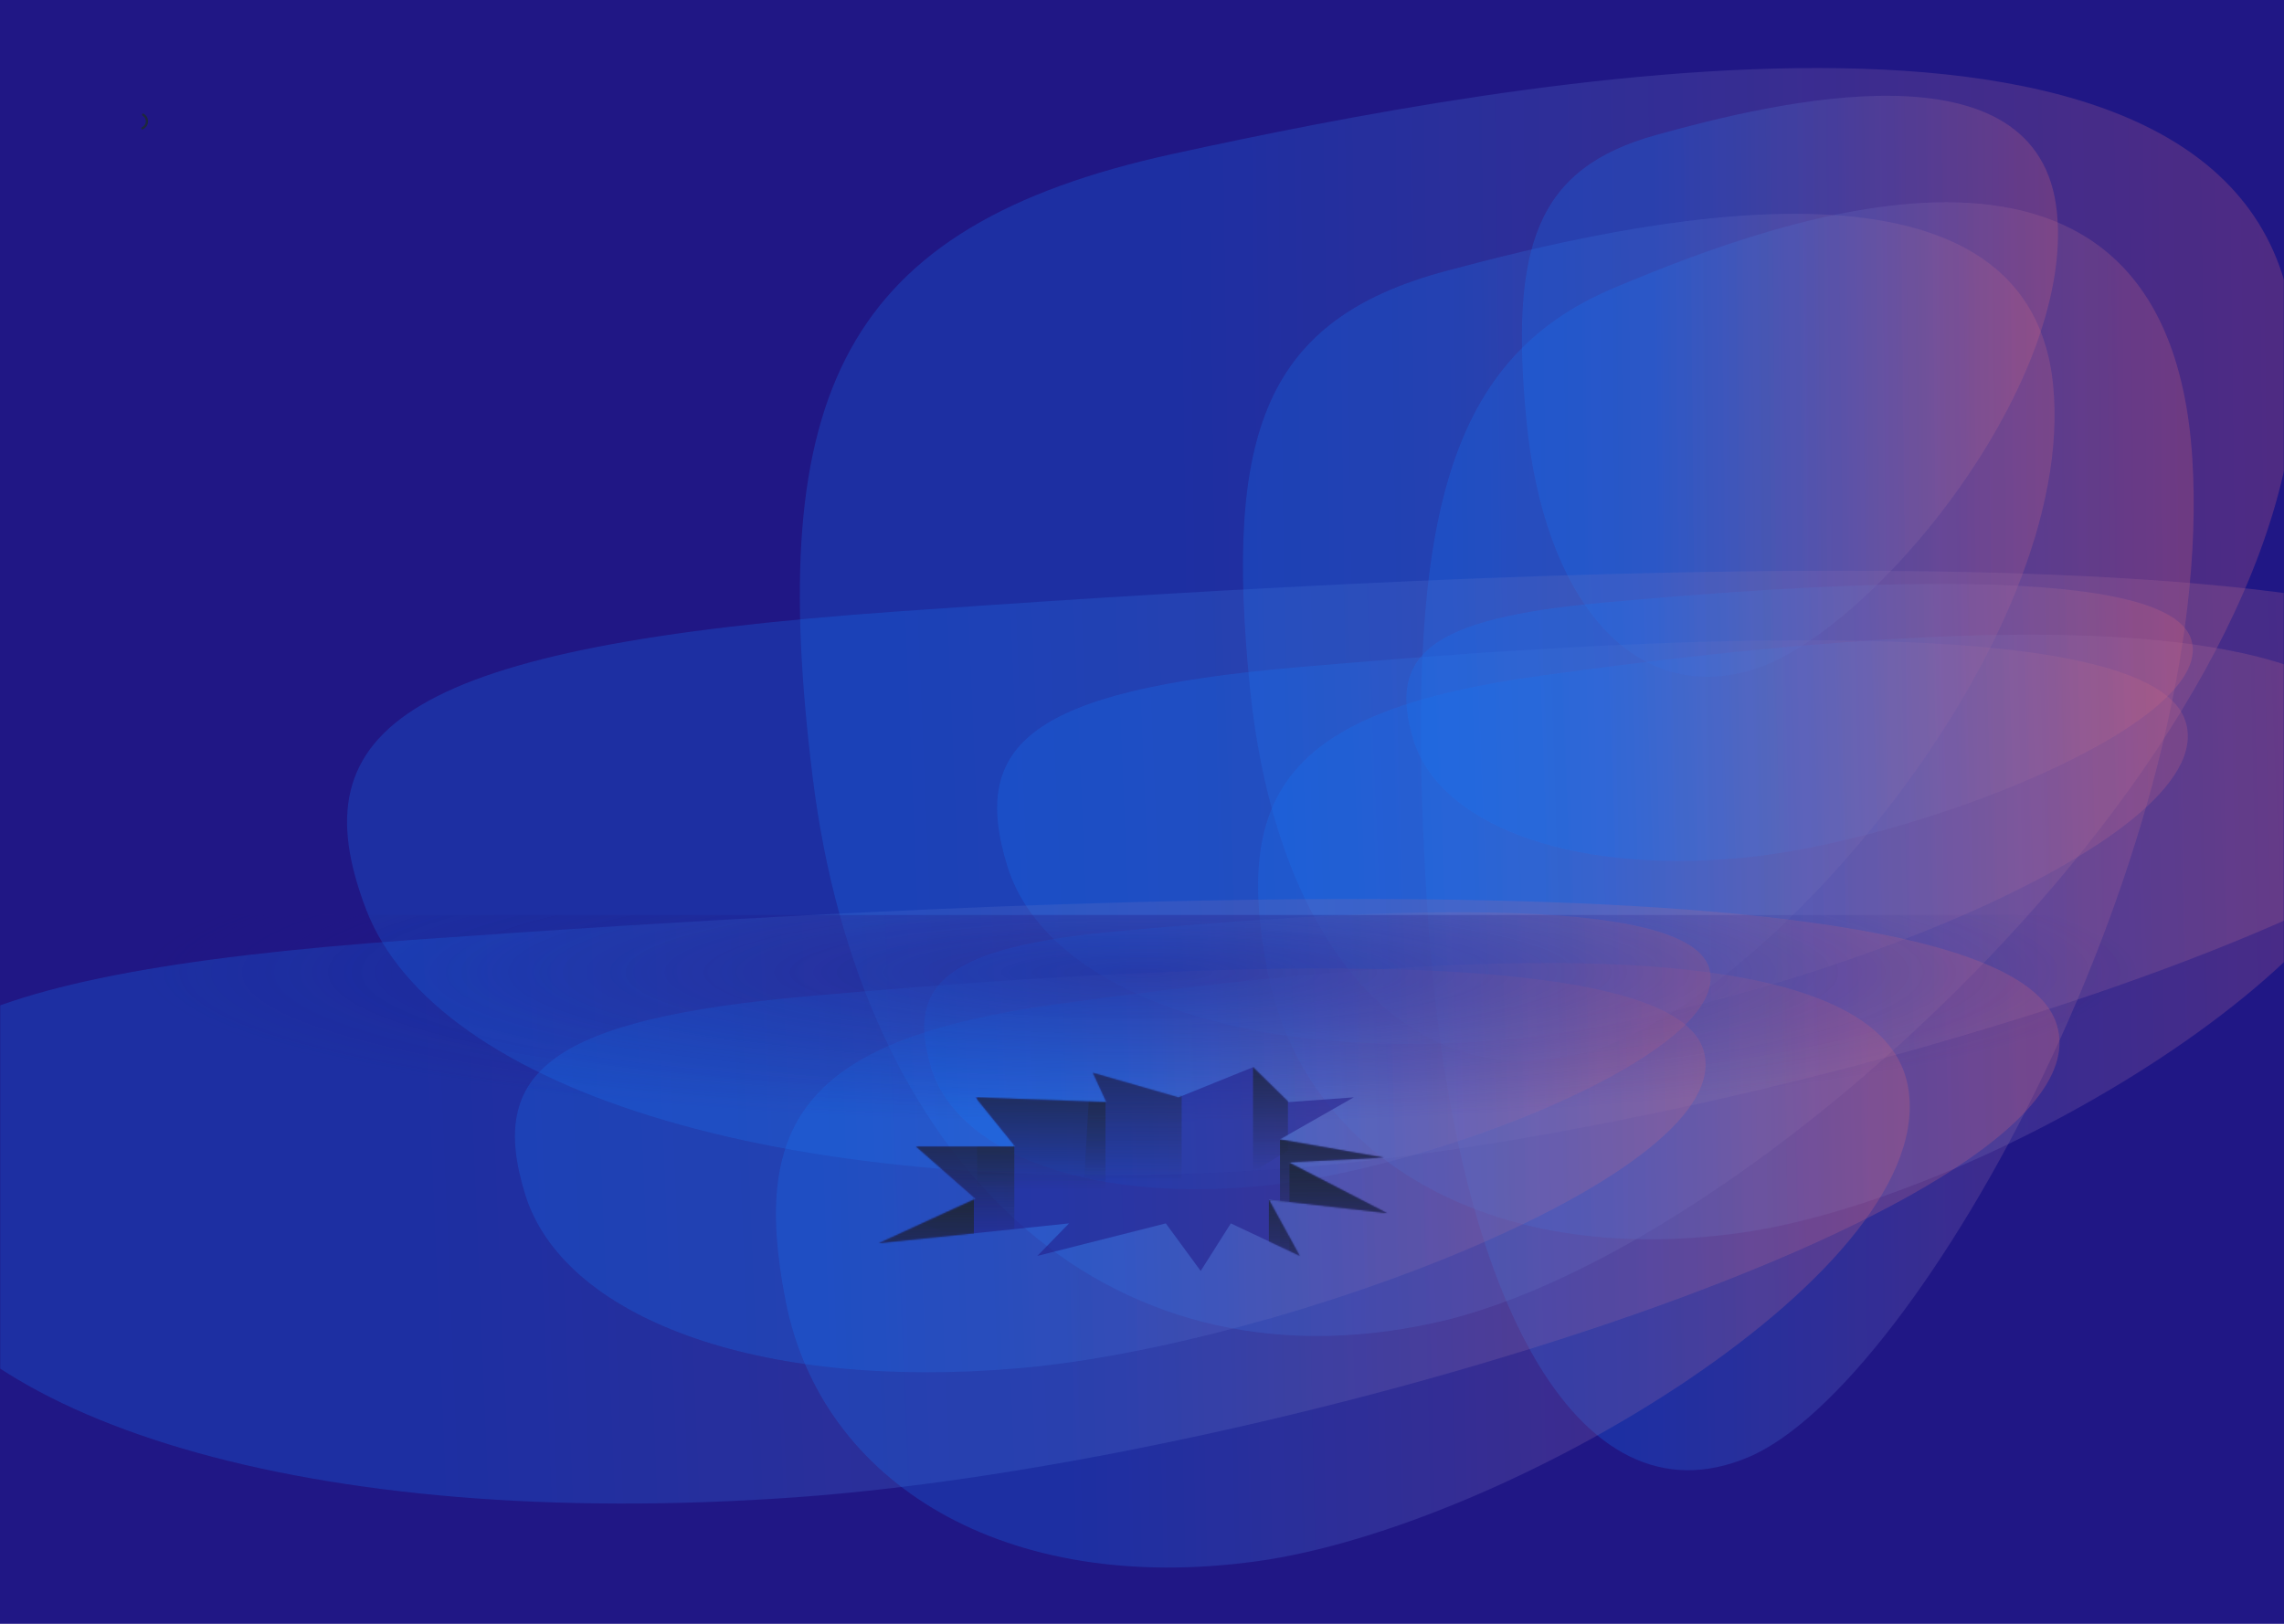 <svg xmlns="http://www.w3.org/2000/svg" width="1440" height="1024" viewBox="0 0 1440 1024" fill="none">
<rect width="1440" height="1024" fill="#201785"/>
<mask id="mask0" mask-type="alpha" maskUnits="userSpaceOnUse" x="0" y="0" width="1440" height="1024">
<rect width="1440" height="1024" fill="#1E283D"/>
</mask>
<g mask="url(#mask0)">
<g opacity="0.8">
<g style="mix-blend-mode:multiply" opacity="0.8" filter="url(#filter0_f)">
<path d="M739.532 97.05C948.944 51.311 1415.88 -37.03 1445.72 204.19C1475.56 445.41 1113.54 788.53 904.124 834.269C694.712 880.007 542.223 731.435 512.382 490.215C482.541 248.995 530.12 142.788 739.532 97.05Z" fill="url(#paint0_linear)" fill-opacity="0.4"/>
</g>
</g>
<g opacity="0.8">
<g style="mix-blend-mode:multiply" opacity="0.8" filter="url(#filter1_f)">
<path d="M911.291 171.002C1024.91 140.453 1278.23 81.448 1294.42 242.562C1310.61 403.676 1114.2 632.852 1000.59 663.401C886.974 693.951 804.243 594.717 788.053 433.603C771.863 272.488 797.677 201.551 911.291 171.002Z" fill="url(#paint1_linear)" fill-opacity="0.4"/>
</g>
</g>
<g opacity="0.8">
<g style="mix-blend-mode:multiply" opacity="0.8" filter="url(#filter2_f)">
<path d="M1017.36 181.688C1125.55 135.95 1366.77 47.608 1382.18 288.828C1397.6 530.048 1210.58 873.169 1102.39 918.907C994.209 964.646 915.432 816.073 900.016 574.853C884.6 333.633 909.18 227.427 1017.36 181.688Z" fill="url(#paint2_linear)" fill-opacity="0.4"/>
</g>
</g>
<g opacity="0.8">
<g style="mix-blend-mode:multiply" opacity="0.8" filter="url(#filter3_f)">
<path d="M1043.84 85.211C1118.88 64.255 1286.2 23.78 1296.89 134.298C1307.59 244.816 1177.86 402.021 1102.82 422.977C1027.78 443.933 973.132 375.862 962.439 265.344C951.745 154.826 968.795 106.166 1043.84 85.211Z" fill="url(#paint3_linear)" fill-opacity="0.4"/>
</g>
</g>
<g opacity="0.8">
<g style="mix-blend-mode:multiply" opacity="0.8" filter="url(#filter4_f)">
<path d="M563.942 385.74C871.153 363.933 1556.15 321.812 1599.93 436.824C1643.7 551.835 1112.61 715.431 805.401 737.239C498.19 759.047 274.486 688.209 230.709 573.197C186.932 458.186 256.731 407.548 563.942 385.74Z" fill="url(#paint4_linear)" fill-opacity="0.4"/>
</g>
</g>
<g opacity="0.8">
<g style="mix-blend-mode:multiply" opacity="0.8" filter="url(#filter5_f)">
<path d="M815.917 421C982.591 406.435 1354.23 378.302 1377.98 455.119C1401.73 531.937 1113.59 641.205 946.918 655.771C780.244 670.337 658.876 623.023 635.125 546.205C611.374 469.388 649.243 435.566 815.917 421Z" fill="url(#paint5_linear)" fill-opacity="0.4"/>
</g>
</g>
<g opacity="0.8">
<g style="mix-blend-mode:multiply" opacity="0.8" filter="url(#filter6_f)">
<path d="M971.525 426.095C1130.23 404.288 1484.11 362.167 1506.72 477.179C1529.34 592.19 1254.97 755.786 1096.26 777.594C937.557 799.402 821.99 728.564 799.375 613.552C776.759 498.541 812.818 447.903 971.525 426.095Z" fill="url(#paint6_linear)" fill-opacity="0.4"/>
</g>
</g>
<g opacity="0.8">
<g style="mix-blend-mode:multiply" opacity="0.8" filter="url(#filter7_f)">
<path d="M1010.36 380.096C1120.45 370.104 1365.91 350.806 1381.6 403.5C1397.29 456.194 1206.97 531.148 1096.89 541.139C986.8 551.131 906.637 518.676 890.95 465.982C875.263 413.288 900.275 390.087 1010.36 380.096Z" fill="url(#paint7_linear)" fill-opacity="0.4"/>
</g>
</g>
<g opacity="0.8">
<g style="mix-blend-mode:multiply" opacity="0.8" filter="url(#filter8_f)">
<path d="M259.941 592.74C567.152 570.933 1252.15 528.812 1295.93 643.824C1339.7 758.835 808.611 922.431 501.4 944.239C194.189 966.047 -29.515 895.209 -73.292 780.197C-117.069 665.186 -47.27 614.548 259.941 592.74Z" fill="url(#paint8_linear)" fill-opacity="0.4"/>
</g>
</g>
<g opacity="0.8">
<g style="mix-blend-mode:multiply" opacity="0.8" filter="url(#filter9_f)">
<path d="M511.917 628C678.591 613.435 1050.23 585.302 1073.98 662.119C1097.73 738.937 809.592 848.205 642.918 862.771C476.244 877.337 354.876 830.023 331.125 753.205C307.374 676.388 345.243 642.566 511.917 628Z" fill="url(#paint9_linear)" fill-opacity="0.4"/>
</g>
</g>
<g opacity="0.8">
<g style="mix-blend-mode:multiply" opacity="0.8" filter="url(#filter10_f)">
<path d="M667.525 633.095C826.232 611.288 1180.11 569.167 1202.72 684.179C1225.34 799.19 950.972 962.786 792.265 984.594C633.557 1006.4 517.99 935.564 495.375 820.552C472.759 705.541 508.818 654.903 667.525 633.095Z" fill="url(#paint10_linear)" fill-opacity="0.4"/>
</g>
</g>
<g opacity="0.8">
<g style="mix-blend-mode:multiply" opacity="0.8" filter="url(#filter11_f)">
<path d="M706.362 587.096C816.449 577.104 1061.91 557.806 1077.6 610.5C1093.29 663.194 902.974 738.148 792.887 748.139C682.8 758.131 602.637 725.676 586.95 672.982C571.263 620.288 596.275 597.087 706.362 587.096Z" fill="url(#paint11_linear)" fill-opacity="0.4"/>
</g>
</g>
<rect opacity="0.5" y="577" width="1440" height="217" fill="url(#paint12_radial)"/>
<path opacity="0.5" d="M640 723H577.5L615 756L554 784L674 771.5L654 792L735 771.5L757 801.5L776 771.5L819.5 792L800 756.5L874.5 765L812.5 733L872.5 730L807 718.5L853.5 692L812.5 695L790 673L743 692L689 676.5L697.5 695L615 692L640 723Z" fill="#201785"/>
<mask id="mask1" mask-type="alpha" maskUnits="userSpaceOnUse" x="554" y="673" width="321" height="129">
<path d="M640 723H577.5L615 756L554 784L674 771.5L654 792L735 771.5L757 801.5L776 771.5L819.5 792L800 756.5L874.5 765L812.5 733L872.5 730L807 718.5L853.5 692L812.5 695L790 673L743 692L689 676.5L697.5 695L615 692L640 723Z" fill="#201785"/>
</mask>
<g mask="url(#mask1)">
<path d="M697 808V693.685L616 690.5V813.5L697 808Z" fill="url(#paint13_linear)"/>
<path opacity="0.7" d="M745 774V688.685L687.5 675.5L682.5 762L745 774Z" fill="url(#paint14_linear)"/>
<path d="M639.5 792.5V722H557V763L639.5 792.5Z" fill="url(#paint15_linear)"/>
<path d="M879 777.579V706L807 718.782V791L879 777.579Z" fill="url(#paint16_linear)"/>
<path d="M614 826.579V755L551 767.782V840L614 826.579Z" fill="url(#paint17_linear)"/>
<path d="M812 725.579V654L790 666.782V739L812 725.579Z" fill="url(#paint18_linear)"/>
<path d="M885 791.579V740L813 732.782V805L885 791.579Z" fill="url(#paint19_linear)"/>
<path d="M872 815.579L874.5 765L800 756.782V829L872 815.579Z" fill="url(#paint20_linear)"/>
</g>
</g>












<path d="M89.103 81.114C89.206 81.5 89.605 81.733 89.974 81.58C90.817 81.23 91.563 80.675 92.142 79.96C92.873 79.056 93.299 77.944 93.359 76.784C93.419 75.623 93.11 74.473 92.475 73.499C91.974 72.728 91.288 72.099 90.486 71.664C90.135 71.474 89.714 71.665 89.571 72.038C89.429 72.411 89.62 72.824 89.962 73.03C90.483 73.344 90.928 73.774 91.263 74.288C91.731 75.006 91.959 75.854 91.915 76.709C91.87 77.564 91.556 78.384 91.017 79.05C90.631 79.527 90.144 79.908 89.594 80.167C89.232 80.337 88.999 80.728 89.103 81.114Z" fill="#1E283D"/>


<defs>
<filter id="filter0_f" x="304.281" y="-157.107" width="1343.17" height="1199.62" filterUnits="userSpaceOnUse" color-interpolation-filters="sRGB">
<feFlood flood-opacity="0" result="BackgroundImageFix"/>
<feBlend mode="normal" in="SourceGraphic" in2="BackgroundImageFix" result="shape"/>
<feGaussianBlur stdDeviation="100" result="effect1_foregroundBlur"/>
</filter>
<filter id="filter1_f" x="583.658" y="-65.17" width="911.707" height="934.081" filterUnits="userSpaceOnUse" color-interpolation-filters="sRGB">
<feFlood flood-opacity="0" result="BackgroundImageFix"/>
<feBlend mode="normal" in="SourceGraphic" in2="BackgroundImageFix" result="shape"/>
<feGaussianBlur stdDeviation="100" result="effect1_foregroundBlur"/>
</filter>
<filter id="filter2_f" x="695.832" y="-72.468" width="887.249" height="1199.62" filterUnits="userSpaceOnUse" color-interpolation-filters="sRGB">
<feFlood flood-opacity="0" result="BackgroundImageFix"/>
<feBlend mode="normal" in="SourceGraphic" in2="BackgroundImageFix" result="shape"/>
<feGaussianBlur stdDeviation="100" result="effect1_foregroundBlur"/>
</filter>
<filter id="filter3_f" x="759.535" y="-139.602" width="737.979" height="766.358" filterUnits="userSpaceOnUse" color-interpolation-filters="sRGB">
<feFlood flood-opacity="0" result="BackgroundImageFix"/>
<feBlend mode="normal" in="SourceGraphic" in2="BackgroundImageFix" result="shape"/>
<feGaussianBlur stdDeviation="100" result="effect1_foregroundBlur"/>
</filter>
<filter id="filter4_f" x="18.824" y="159.919" width="1783.65" height="781.253" filterUnits="userSpaceOnUse" color-interpolation-filters="sRGB">
<feFlood flood-opacity="0" result="BackgroundImageFix"/>
<feBlend mode="normal" in="SourceGraphic" in2="BackgroundImageFix" result="shape"/>
<feGaussianBlur stdDeviation="100" result="effect1_foregroundBlur"/>
</filter>
<filter id="filter5_f" x="428.678" y="203.754" width="1150.68" height="654.644" filterUnits="userSpaceOnUse" color-interpolation-filters="sRGB">
<feFlood flood-opacity="0" result="BackgroundImageFix"/>
<feBlend mode="normal" in="SourceGraphic" in2="BackgroundImageFix" result="shape"/>
<feGaussianBlur stdDeviation="100" result="effect1_foregroundBlur"/>
</filter>
<filter id="filter6_f" x="593.234" y="200.274" width="1114.8" height="781.253" filterUnits="userSpaceOnUse" color-interpolation-filters="sRGB">
<feFlood flood-opacity="0" result="BackgroundImageFix"/>
<feBlend mode="normal" in="SourceGraphic" in2="BackgroundImageFix" result="shape"/>
<feGaussianBlur stdDeviation="100" result="effect1_foregroundBlur"/>
</filter>
<filter id="filter7_f" x="686.691" y="168.265" width="895.822" height="574.676" filterUnits="userSpaceOnUse" color-interpolation-filters="sRGB">
<feFlood flood-opacity="0" result="BackgroundImageFix"/>
<feBlend mode="normal" in="SourceGraphic" in2="BackgroundImageFix" result="shape"/>
<feGaussianBlur stdDeviation="100" result="effect1_foregroundBlur"/>
</filter>
<filter id="filter8_f" x="-285.177" y="366.919" width="1783.65" height="781.253" filterUnits="userSpaceOnUse" color-interpolation-filters="sRGB">
<feFlood flood-opacity="0" result="BackgroundImageFix"/>
<feBlend mode="normal" in="SourceGraphic" in2="BackgroundImageFix" result="shape"/>
<feGaussianBlur stdDeviation="100" result="effect1_foregroundBlur"/>
</filter>
<filter id="filter9_f" x="124.678" y="410.754" width="1150.68" height="654.644" filterUnits="userSpaceOnUse" color-interpolation-filters="sRGB">
<feFlood flood-opacity="0" result="BackgroundImageFix"/>
<feBlend mode="normal" in="SourceGraphic" in2="BackgroundImageFix" result="shape"/>
<feGaussianBlur stdDeviation="100" result="effect1_foregroundBlur"/>
</filter>
<filter id="filter10_f" x="289.234" y="407.274" width="1114.8" height="781.253" filterUnits="userSpaceOnUse" color-interpolation-filters="sRGB">
<feFlood flood-opacity="0" result="BackgroundImageFix"/>
<feBlend mode="normal" in="SourceGraphic" in2="BackgroundImageFix" result="shape"/>
<feGaussianBlur stdDeviation="100" result="effect1_foregroundBlur"/>
</filter>
<filter id="filter11_f" x="382.691" y="375.265" width="895.822" height="574.676" filterUnits="userSpaceOnUse" color-interpolation-filters="sRGB">
<feFlood flood-opacity="0" result="BackgroundImageFix"/>
<feBlend mode="normal" in="SourceGraphic" in2="BackgroundImageFix" result="shape"/>
<feGaussianBlur stdDeviation="100" result="effect1_foregroundBlur"/>
</filter>
<linearGradient id="paint0_linear" x1="756.202" y1="1316.41" x2="1759.45" y2="1302.74" gradientUnits="userSpaceOnUse">
<stop stop-color="#1477F8"/>
<stop offset="0.849" stop-color="#FF6161"/>
</linearGradient>
<linearGradient id="paint1_linear" x1="920.335" y1="985.428" x2="1464.67" y2="979.404" gradientUnits="userSpaceOnUse">
<stop stop-color="#1477F8"/>
<stop offset="0.849" stop-color="#FF6161"/>
</linearGradient>
<linearGradient id="paint2_linear" x1="1025.98" y1="1401.05" x2="1544.33" y2="1397.4" gradientUnits="userSpaceOnUse">
<stop stop-color="#1477F8"/>
<stop offset="0.849" stop-color="#FF6161"/>
</linearGradient>
<linearGradient id="paint3_linear" x1="1049.81" y1="643.875" x2="1409.34" y2="640.044" gradientUnits="userSpaceOnUse">
<stop stop-color="#1477F8"/>
<stop offset="0.849" stop-color="#FF6161"/>
</linearGradient>
<linearGradient id="paint4_linear" x1="588.396" y1="967.117" x2="2057.87" y2="905.518" gradientUnits="userSpaceOnUse">
<stop stop-color="#1477F8"/>
<stop offset="0.849" stop-color="#FF6161"/>
</linearGradient>
<linearGradient id="paint5_linear" x1="829.184" y1="809.31" x2="1626.91" y2="782.147" gradientUnits="userSpaceOnUse">
<stop stop-color="#1477F8"/>
<stop offset="0.849" stop-color="#FF6161"/>
</linearGradient>
<linearGradient id="paint6_linear" x1="984.159" y1="1007.47" x2="1744.28" y2="991.012" gradientUnits="userSpaceOnUse">
<stop stop-color="#1477F8"/>
<stop offset="0.849" stop-color="#FF6161"/>
</linearGradient>
<linearGradient id="paint7_linear" x1="1019.13" y1="646.461" x2="1546.06" y2="629.185" gradientUnits="userSpaceOnUse">
<stop stop-color="#1477F8"/>
<stop offset="0.849" stop-color="#FF6161"/>
</linearGradient>
<linearGradient id="paint8_linear" x1="284.395" y1="1174.12" x2="1753.87" y2="1112.52" gradientUnits="userSpaceOnUse">
<stop stop-color="#1477F8"/>
<stop offset="0.849" stop-color="#FF6161"/>
</linearGradient>
<linearGradient id="paint9_linear" x1="525.184" y1="1016.31" x2="1322.91" y2="989.147" gradientUnits="userSpaceOnUse">
<stop stop-color="#1477F8"/>
<stop offset="0.849" stop-color="#FF6161"/>
</linearGradient>
<linearGradient id="paint10_linear" x1="680.159" y1="1214.47" x2="1440.28" y2="1198.01" gradientUnits="userSpaceOnUse">
<stop stop-color="#1477F8"/>
<stop offset="0.849" stop-color="#FF6161"/>
</linearGradient>
<linearGradient id="paint11_linear" x1="715.125" y1="853.461" x2="1242.06" y2="836.185" gradientUnits="userSpaceOnUse">
<stop stop-color="#1477F8"/>
<stop offset="0.849" stop-color="#FF6161"/>
</linearGradient>
<radialGradient id="paint12_radial" cx="0" cy="0" r="1" gradientUnits="userSpaceOnUse" gradientTransform="translate(720 613.25) rotate(90) scale(95.25 632.074)">
<stop stop-color="#201785"/>
<stop offset="1" stop-color="#201785" stop-opacity="0"/>
</radialGradient>
<linearGradient id="paint13_linear" x1="656.5" y1="665.245" x2="656.5" y2="750.064" gradientUnits="userSpaceOnUse">
<stop stop-color="#1E283D"/>
<stop offset="1" stop-color="#1E283D" stop-opacity="0"/>
</linearGradient>
<linearGradient id="paint14_linear" x1="704.5" y1="660.245" x2="704.5" y2="745.064" gradientUnits="userSpaceOnUse">
<stop stop-color="#1E283D"/>
<stop offset="1" stop-color="#1E283D" stop-opacity="0"/>
</linearGradient>
<linearGradient id="paint15_linear" x1="597.5" y1="699.245" x2="597.5" y2="784.064" gradientUnits="userSpaceOnUse">
<stop stop-color="#1E283D"/>
<stop offset="1" stop-color="#1E283D" stop-opacity="0"/>
</linearGradient>
<linearGradient id="paint16_linear" x1="843" y1="706" x2="843" y2="791" gradientUnits="userSpaceOnUse">
<stop stop-color="#1E283D"/>
<stop offset="1" stop-color="#1E283D" stop-opacity="0"/>
</linearGradient>
<linearGradient id="paint17_linear" x1="582.5" y1="755" x2="582.5" y2="840" gradientUnits="userSpaceOnUse">
<stop stop-color="#1E283D"/>
<stop offset="1" stop-color="#1E283D" stop-opacity="0"/>
</linearGradient>
<linearGradient id="paint18_linear" x1="801" y1="654" x2="801" y2="739" gradientUnits="userSpaceOnUse">
<stop stop-color="#1E283D"/>
<stop offset="1" stop-color="#1E283D" stop-opacity="0"/>
</linearGradient>
<linearGradient id="paint19_linear" x1="849" y1="720" x2="849" y2="805" gradientUnits="userSpaceOnUse">
<stop stop-color="#1E283D"/>
<stop offset="1" stop-color="#1E283D" stop-opacity="0"/>
</linearGradient>
<linearGradient id="paint20_linear" x1="836" y1="744" x2="836" y2="829" gradientUnits="userSpaceOnUse">
<stop stop-color="#1E283D"/>
<stop offset="1" stop-color="#1E283D" stop-opacity="0"/>
</linearGradient>
</defs>
</svg>
